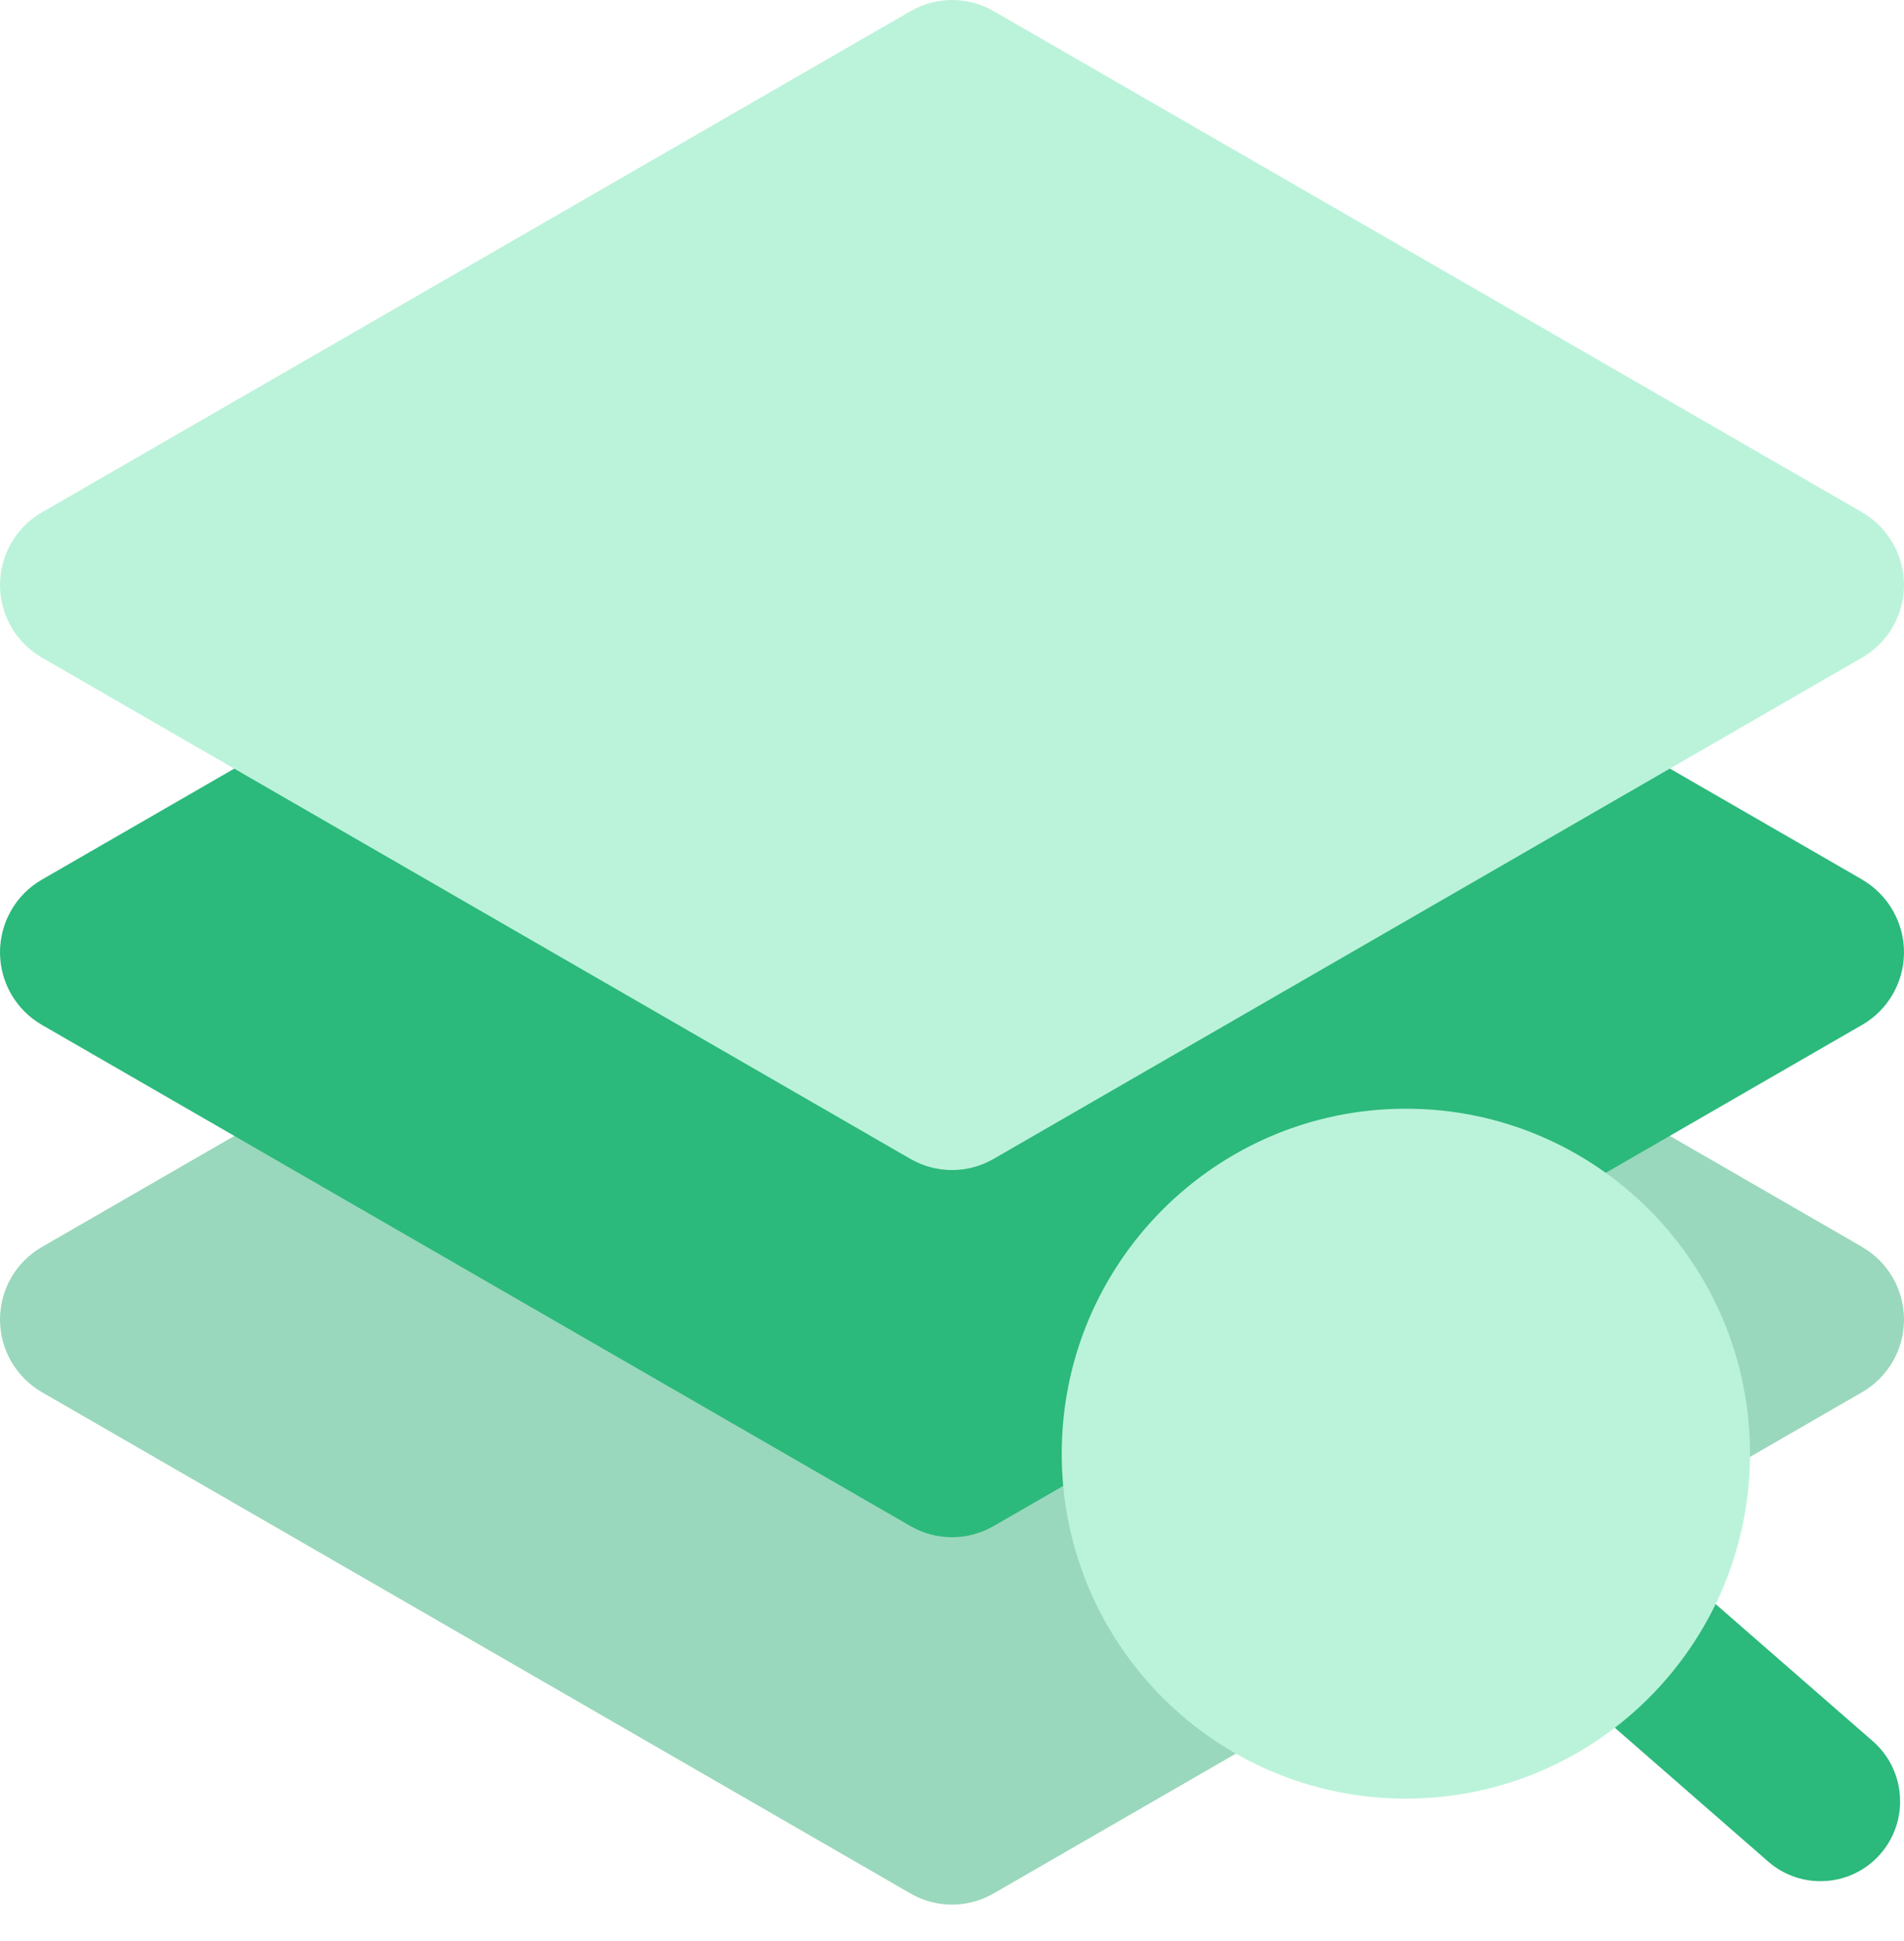 <svg width="52" height="53" viewBox="0 0 52 53" fill="none" xmlns="http://www.w3.org/2000/svg">
<path d="M50.863 34.05L27.142 20.363C26.437 19.955 25.57 19.955 24.865 20.363L1.142 34.05C0.435 34.457 0 35.213 0 36.031C0 36.849 0.437 37.604 1.142 38.012L24.863 51.699C25.214 51.903 25.607 52.005 26 52.005C26.393 52.005 26.786 51.903 27.138 51.699L50.858 38.012C51.565 37.604 52 36.849 52 36.031C52 35.213 51.563 34.455 50.858 34.05H50.863Z" fill="#99D8BC"/>
<path d="M50.863 24.019L27.142 10.334C26.437 9.926 25.57 9.926 24.865 10.334L1.142 24.019C0.435 24.427 0 25.184 0 26.002C0 26.82 0.437 27.576 1.142 27.983L24.863 41.668C25.214 41.872 25.607 41.974 26 41.974C26.393 41.974 26.786 41.872 27.138 41.668L50.858 27.983C51.565 27.576 52 26.818 52 26.002C52 25.187 51.563 24.427 50.858 24.019H50.863Z" fill="#2CB97C"/>
<path d="M50.862 13.991L27.142 0.306C26.437 -0.102 25.57 -0.102 24.865 0.306L1.142 13.991C0.435 14.398 0 15.154 0 15.974C0 16.794 0.437 17.547 1.142 17.955L24.862 31.642C25.214 31.846 25.607 31.948 26 31.948C26.393 31.948 26.786 31.846 27.138 31.642L50.858 17.955C51.565 17.547 52 16.792 52 15.974C52 15.156 51.563 14.398 50.858 13.991H50.862Z" fill="#BBF3DA"/>
<path d="M51.147 47.542L44.442 41.694C43.693 42.949 42.726 44.064 41.586 44.981L48.291 50.83C49.198 51.62 50.571 51.525 51.36 50.617C52.148 49.708 52.053 48.332 51.147 47.542Z" fill="#2CB97C"/>
<path d="M38.395 49.111C43.586 49.111 47.794 44.894 47.794 39.692C47.794 34.49 43.586 30.273 38.395 30.273C33.205 30.273 28.997 34.49 28.997 39.692C28.997 44.894 33.205 49.111 38.395 49.111Z" fill="#BBF3DA"/>
</svg>
